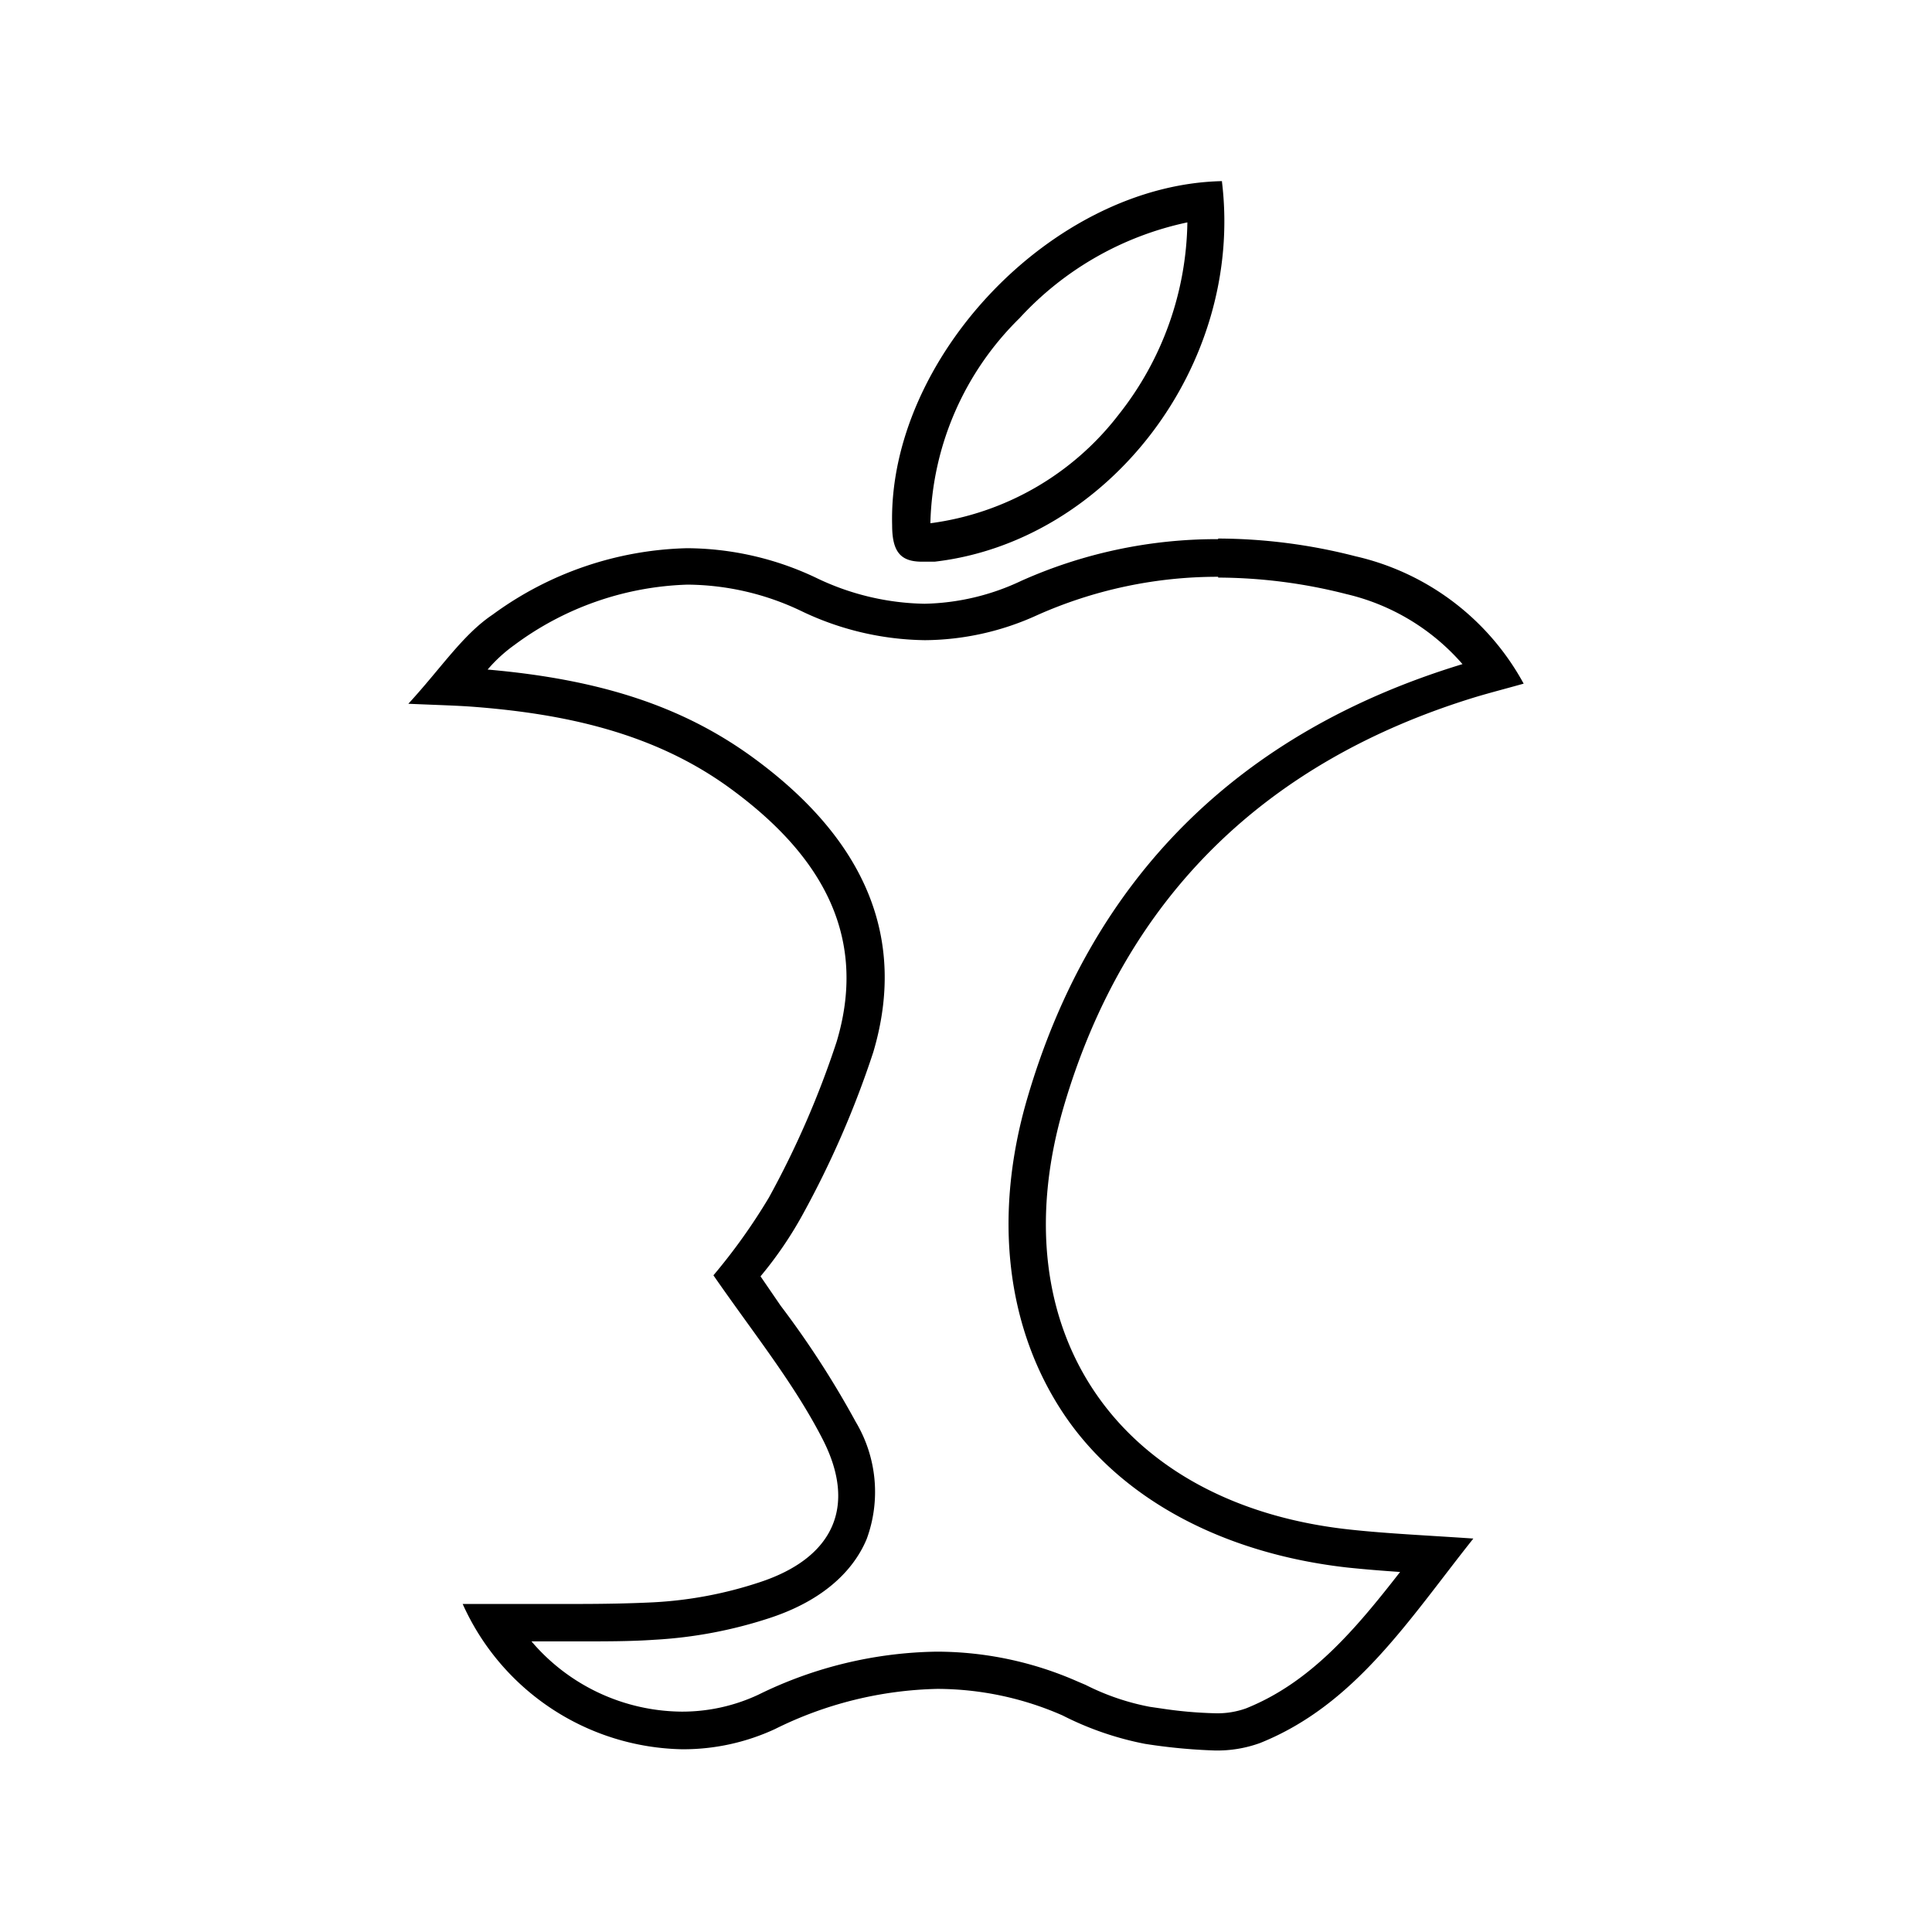 <svg id="Layer_3" data-name="Layer 3" xmlns="http://www.w3.org/2000/svg" viewBox="0 0 96 96"><title>JAPKA</title><path d="M60.53,28.7a26,26,0,0,1,6.37.82A10.94,10.94,0,0,1,72.67,33C61.52,36.39,54.24,43.66,51.05,54.56,49.34,60.39,50,65.94,52.81,70.19s7.92,7,14.14,7.7c.86.09,1.73.16,2.62.22-2.24,2.88-4.46,5.5-7.66,6.78a4.21,4.21,0,0,1-1.57.24,21,21,0,0,1-2.66-.24l-.55-.08a12,12,0,0,1-3.19-1.09l-.4-.17a17.39,17.39,0,0,0-7-1.48,20.69,20.69,0,0,0-8.86,2.14,8.93,8.93,0,0,1-3.81.84,9.9,9.9,0,0,1-7.46-3.49h2.2c1.51,0,2.74,0,3.89-.08a22.27,22.27,0,0,0,5.8-1.1c3-1,4.26-2.68,4.77-3.92a6.79,6.79,0,0,0-.55-5.81,46,46,0,0,0-3.73-5.77l-1-1.46a19.21,19.21,0,0,0,2.1-3.08,47.39,47.39,0,0,0,3.5-8.05c1.68-5.64-.35-10.58-6.06-14.71-3.44-2.48-7.49-3.82-13.1-4.31a7.44,7.44,0,0,1,1.33-1.22,15.18,15.18,0,0,1,8.6-3,13.29,13.29,0,0,1,5.61,1.29,14.57,14.57,0,0,0,6.19,1.47,13.61,13.61,0,0,0,5.57-1.24,22,22,0,0,1,9-1.91m0-1.87a23.78,23.78,0,0,0-9.78,2.07A11.74,11.74,0,0,1,45.94,30a12.84,12.84,0,0,1-5.41-1.3,15.09,15.09,0,0,0-6.39-1.46,17,17,0,0,0-9.66,3.3c-1.49,1-2.56,2.66-4.19,4.43,1.64.07,2.44.09,3.23.15,4.54.35,8.94,1.29,12.69,4,4.14,3,7.06,7,5.36,12.65a45.54,45.54,0,0,1-3.36,7.73,29.34,29.34,0,0,1-2.76,3.87c2,2.89,4,5.36,5.43,8.15,1.73,3.38.49,5.91-3.13,7.1a20.11,20.11,0,0,1-5.32,1c-1.26.06-2.52.08-3.79.08-1.84,0-3.72,0-5.65,0A12.21,12.21,0,0,0,33.9,86.92a10.84,10.84,0,0,0,4.6-1,19,19,0,0,1,8.07-2,15.52,15.52,0,0,1,6.23,1.32,15.51,15.51,0,0,0,4.09,1.41,28.18,28.18,0,0,0,3.45.33,6.22,6.22,0,0,0,2.27-.37c4.74-1.9,7.4-6.14,10.6-10.16-2.32-.16-4.2-.24-6.07-.44-11.53-1.21-17.55-9.84-14.29-21,3.06-10.45,10.07-17.2,20.49-20.38.74-.22,1.48-.41,2.37-.66a12.74,12.74,0,0,0-8.36-6.33,27.63,27.63,0,0,0-6.82-.88Z" style="fill:#000"/><path d="M59,11.05a15.74,15.74,0,0,1-3.42,9.56A14.12,14.12,0,0,1,46.23,26h0a14.77,14.77,0,0,1,4.43-10.19A15.74,15.74,0,0,1,59,11.05M60.72,9c-8.43.18-16.61,8.83-16.39,17.1,0,1.37.46,1.81,1.49,1.81.19,0,.39,0,.62,0,8.63-1,15.38-9.76,14.28-18.87Z" style="fill:#000"/></svg>
